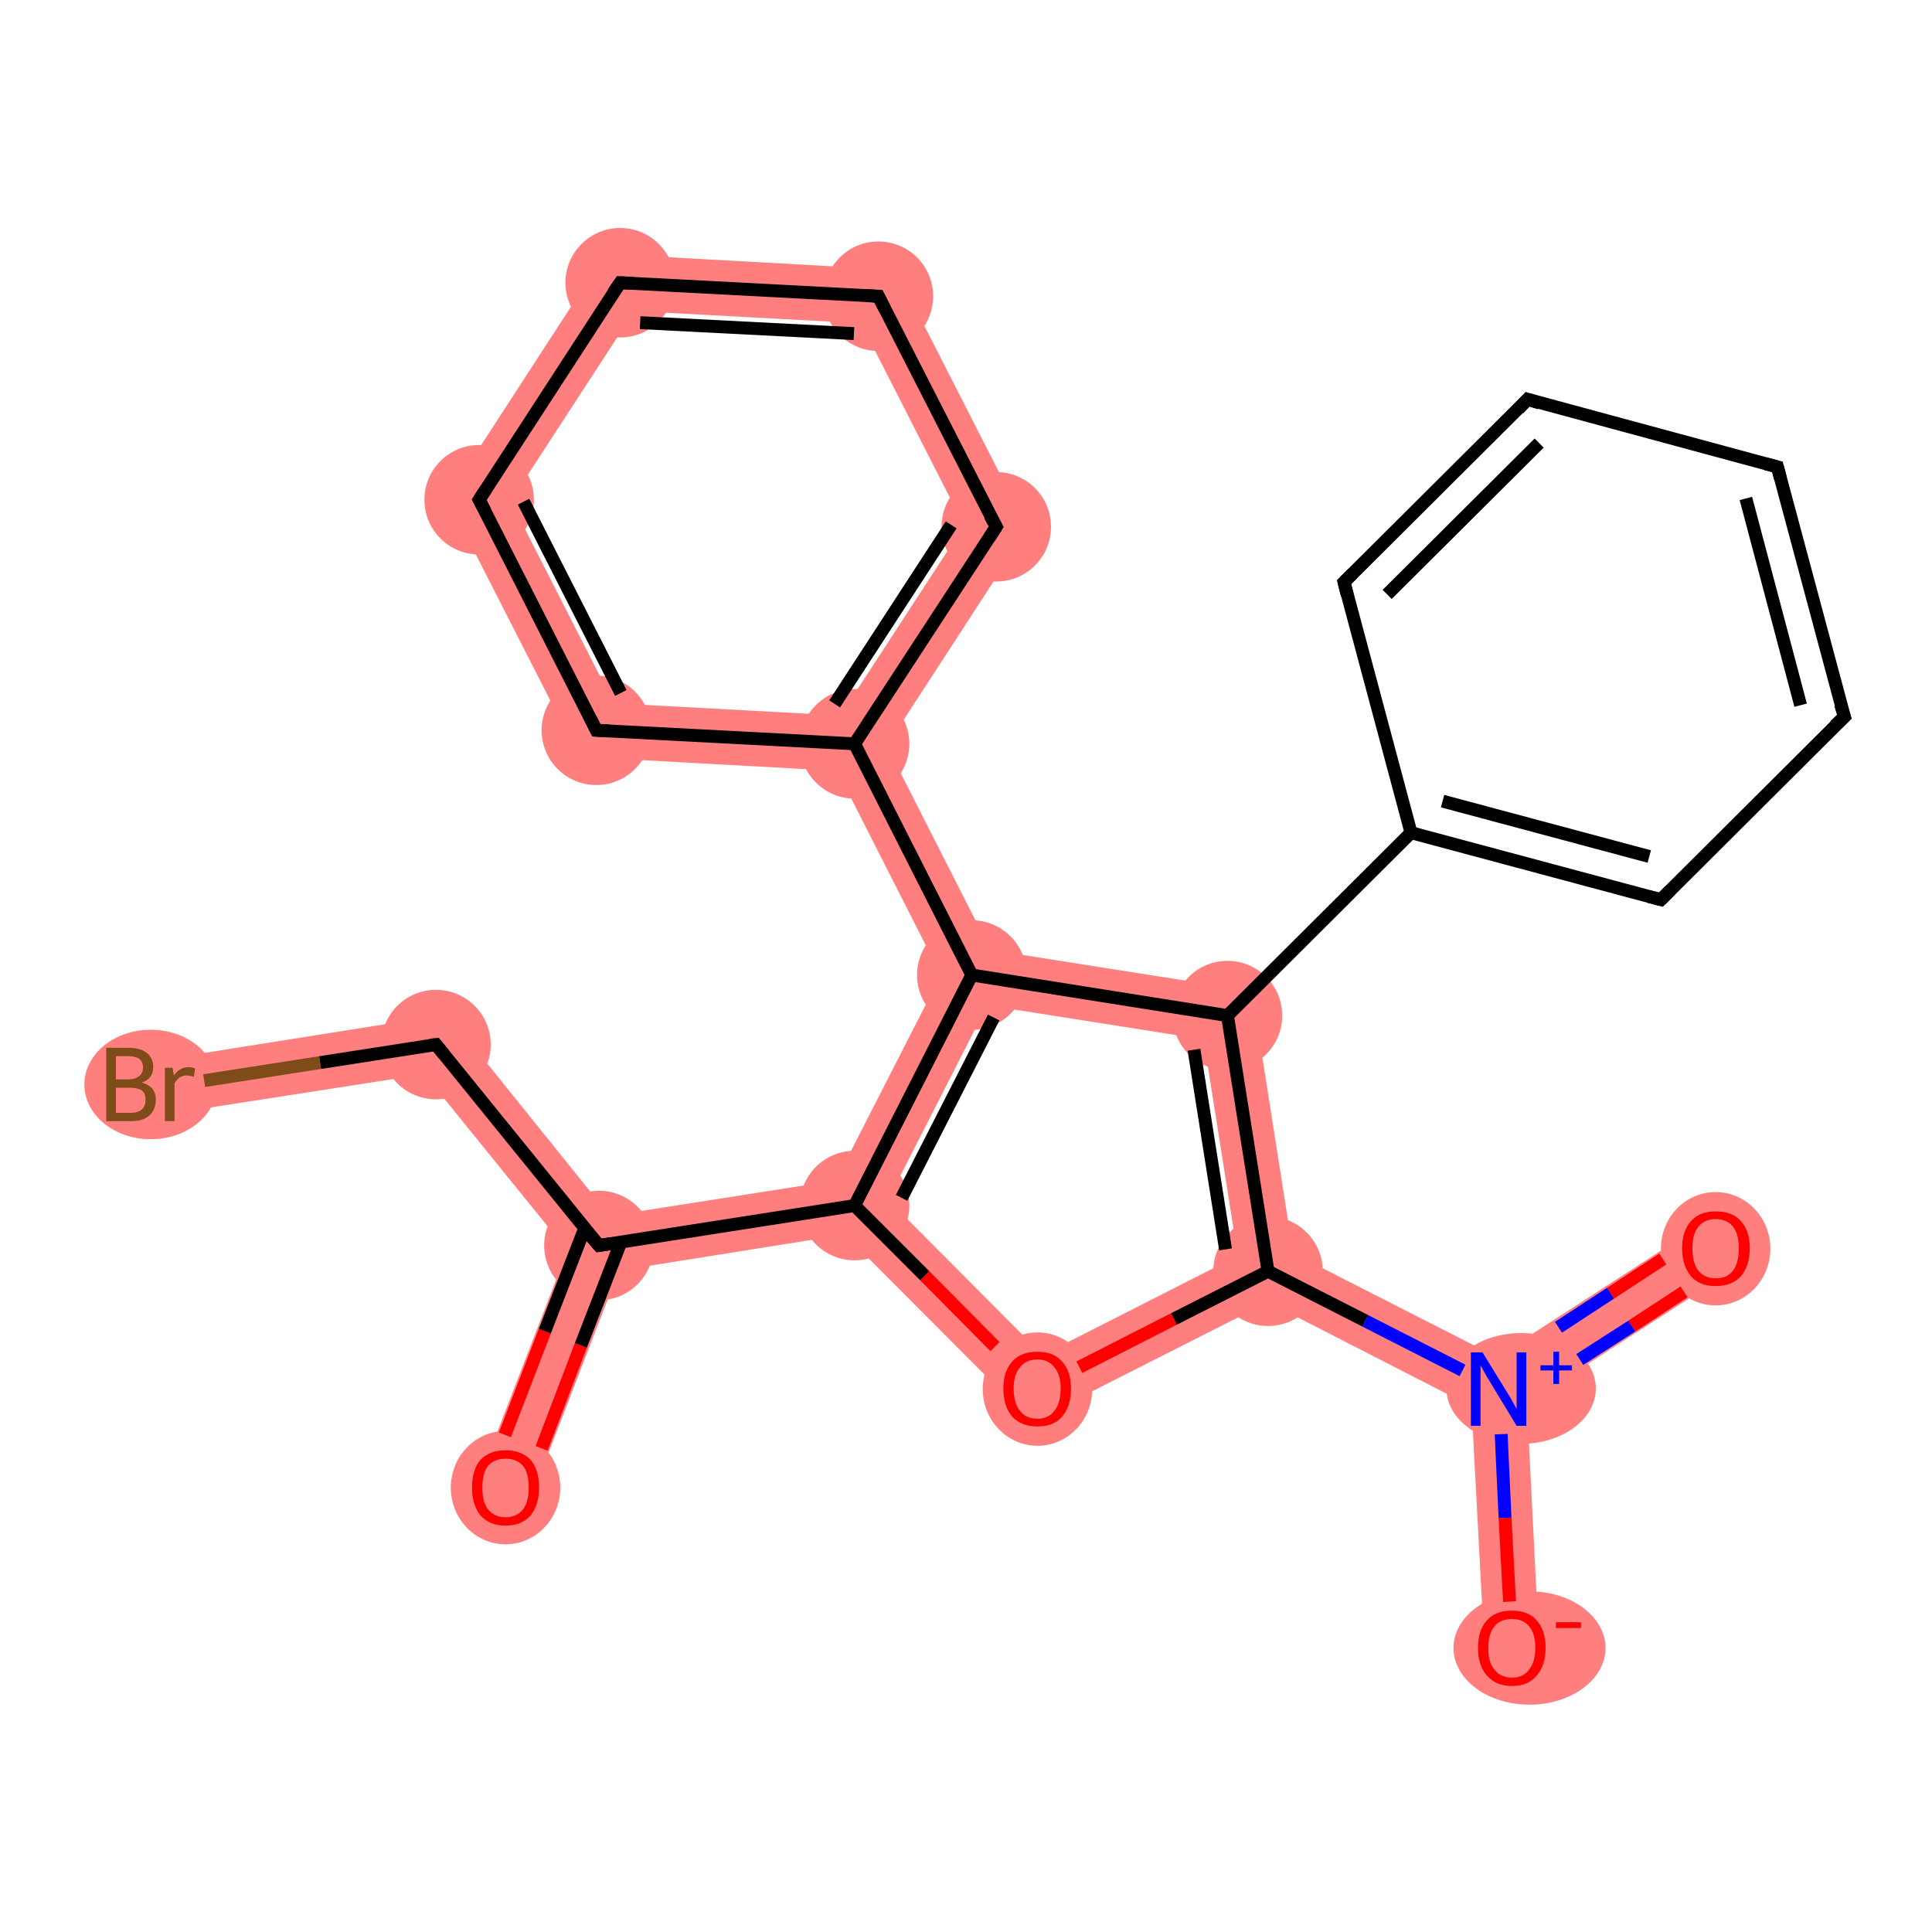<?xml version='1.0' encoding='iso-8859-1'?>
<svg version='1.1' baseProfile='full'
              xmlns='http://www.w3.org/2000/svg'
                      xmlns:rdkit='http://www.rdkit.org/xml'
                      xmlns:xlink='http://www.w3.org/1999/xlink'
                  xml:space='preserve'
width='300px' height='300px' viewBox='0 0 300 300'>
<!-- END OF HEADER -->
<rect style='opacity:1.0;fill:#FFFFFF;stroke:none' width='300.0' height='300.0' x='0.0' y='0.0'> </rect>
<path class='bond-0 atom-0 atom-1' d='M 93.0,193.4 L 96.1,197.3 L 82.5,232.5 L 74.5,229.4 L 88.1,194.2 Z' style='fill:#FF7F7F;fill-rule:evenodd;fill-opacity:1;stroke:#FF7F7F;stroke-width:0.0px;stroke-linecap:butt;stroke-linejoin:miter;stroke-opacity:1;' />
<path class='bond-1 atom-1 atom-2' d='M 69.5,157.5 L 94.7,188.8 L 93.0,193.4 L 88.1,194.2 L 65.9,166.8 Z' style='fill:#FF7F7F;fill-rule:evenodd;fill-opacity:1;stroke:#FF7F7F;stroke-width:0.0px;stroke-linecap:butt;stroke-linejoin:miter;stroke-opacity:1;' />
<path class='bond-3 atom-1 atom-4' d='M 129.8,183.3 L 132.7,187.2 L 131.2,191.7 L 96.1,197.3 L 93.0,193.4 L 94.7,188.8 Z' style='fill:#FF7F7F;fill-rule:evenodd;fill-opacity:1;stroke:#FF7F7F;stroke-width:0.0px;stroke-linecap:butt;stroke-linejoin:miter;stroke-opacity:1;' />
<path class='bond-2 atom-2 atom-3' d='M 69.5,157.5 L 65.9,166.8 L 28.6,172.6 L 27.3,164.2 Z' style='fill:#FF7F7F;fill-rule:evenodd;fill-opacity:1;stroke:#FF7F7F;stroke-width:0.0px;stroke-linecap:butt;stroke-linejoin:miter;stroke-opacity:1;' />
<path class='bond-4 atom-4 atom-5' d='M 137.9,186.3 L 161.9,210.4 L 160.2,220.8 L 131.2,191.7 L 132.7,187.2 Z' style='fill:#FF7F7F;fill-rule:evenodd;fill-opacity:1;stroke:#FF7F7F;stroke-width:0.0px;stroke-linecap:butt;stroke-linejoin:miter;stroke-opacity:1;' />
<path class='bond-23 atom-4 atom-17' d='M 146.1,151.4 L 150.9,151.4 L 153.3,156.1 L 137.9,186.3 L 132.7,187.2 L 129.8,183.3 Z' style='fill:#FF7F7F;fill-rule:evenodd;fill-opacity:1;stroke:#FF7F7F;stroke-width:0.0px;stroke-linecap:butt;stroke-linejoin:miter;stroke-opacity:1;' />
<path class='bond-5 atom-5 atom-6' d='M 192.2,195.0 L 196.9,197.4 L 196.9,202.2 L 160.2,220.8 L 161.9,210.4 Z' style='fill:#FF7F7F;fill-rule:evenodd;fill-opacity:1;stroke:#FF7F7F;stroke-width:0.0px;stroke-linecap:butt;stroke-linejoin:miter;stroke-opacity:1;' />
<path class='bond-6 atom-6 atom-7' d='M 200.8,194.6 L 232.4,210.7 L 232.7,215.7 L 228.5,218.4 L 196.9,202.2 L 196.9,197.4 Z' style='fill:#FF7F7F;fill-rule:evenodd;fill-opacity:1;stroke:#FF7F7F;stroke-width:0.0px;stroke-linecap:butt;stroke-linejoin:miter;stroke-opacity:1;' />
<path class='bond-9 atom-6 atom-10' d='M 194.4,153.9 L 200.8,194.6 L 196.9,197.4 L 192.2,195.0 L 186.9,161.4 Z' style='fill:#FF7F7F;fill-rule:evenodd;fill-opacity:1;stroke:#FF7F7F;stroke-width:0.0px;stroke-linecap:butt;stroke-linejoin:miter;stroke-opacity:1;' />
<path class='bond-7 atom-7 atom-8' d='M 264.1,190.2 L 268.8,197.4 L 237.1,217.9 L 232.7,215.7 L 232.4,210.7 Z' style='fill:#FF7F7F;fill-rule:evenodd;fill-opacity:1;stroke:#FF7F7F;stroke-width:0.0px;stroke-linecap:butt;stroke-linejoin:miter;stroke-opacity:1;' />
<path class='bond-8 atom-7 atom-9' d='M 232.7,215.7 L 237.1,217.9 L 239.0,255.6 L 230.5,256.0 L 228.5,218.4 Z' style='fill:#FF7F7F;fill-rule:evenodd;fill-opacity:1;stroke:#FF7F7F;stroke-width:0.0px;stroke-linecap:butt;stroke-linejoin:miter;stroke-opacity:1;' />
<path class='bond-16 atom-10 atom-17' d='M 153.8,147.5 L 194.4,153.9 L 186.9,161.4 L 153.3,156.1 L 150.9,151.4 Z' style='fill:#FF7F7F;fill-rule:evenodd;fill-opacity:1;stroke:#FF7F7F;stroke-width:0.0px;stroke-linecap:butt;stroke-linejoin:miter;stroke-opacity:1;' />
<path class='bond-17 atom-17 atom-18' d='M 132.7,115.5 L 137.7,115.8 L 153.8,147.5 L 150.9,151.4 L 146.1,151.4 L 130.0,119.7 Z' style='fill:#FF7F7F;fill-rule:evenodd;fill-opacity:1;stroke:#FF7F7F;stroke-width:0.0px;stroke-linecap:butt;stroke-linejoin:miter;stroke-opacity:1;' />
<path class='bond-18 atom-18 atom-19' d='M 149.7,81.6 L 159.6,82.1 L 137.7,115.8 L 132.7,115.5 L 130.5,111.1 Z' style='fill:#FF7F7F;fill-rule:evenodd;fill-opacity:1;stroke:#FF7F7F;stroke-width:0.0px;stroke-linecap:butt;stroke-linejoin:miter;stroke-opacity:1;' />
<path class='bond-24 atom-18 atom-23' d='M 95.3,109.2 L 130.5,111.1 L 132.7,115.5 L 130.0,119.7 L 89.9,117.5 Z' style='fill:#FF7F7F;fill-rule:evenodd;fill-opacity:1;stroke:#FF7F7F;stroke-width:0.0px;stroke-linecap:butt;stroke-linejoin:miter;stroke-opacity:1;' />
<path class='bond-19 atom-19 atom-20' d='M 139.1,41.9 L 159.6,82.1 L 149.7,81.6 L 133.7,50.2 Z' style='fill:#FF7F7F;fill-rule:evenodd;fill-opacity:1;stroke:#FF7F7F;stroke-width:0.0px;stroke-linecap:butt;stroke-linejoin:miter;stroke-opacity:1;' />
<path class='bond-20 atom-20 atom-21' d='M 94.0,39.4 L 139.1,41.9 L 133.7,50.2 L 98.5,48.3 Z' style='fill:#FF7F7F;fill-rule:evenodd;fill-opacity:1;stroke:#FF7F7F;stroke-width:0.0px;stroke-linecap:butt;stroke-linejoin:miter;stroke-opacity:1;' />
<path class='bond-21 atom-21 atom-22' d='M 94.0,39.4 L 98.5,48.3 L 79.3,77.8 L 69.4,77.3 Z' style='fill:#FF7F7F;fill-rule:evenodd;fill-opacity:1;stroke:#FF7F7F;stroke-width:0.0px;stroke-linecap:butt;stroke-linejoin:miter;stroke-opacity:1;' />
<path class='bond-22 atom-22 atom-23' d='M 69.4,77.3 L 79.3,77.8 L 95.3,109.2 L 89.9,117.5 Z' style='fill:#FF7F7F;fill-rule:evenodd;fill-opacity:1;stroke:#FF7F7F;stroke-width:0.0px;stroke-linecap:butt;stroke-linejoin:miter;stroke-opacity:1;' />
<ellipse cx='78.5' cy='231.0' rx='8.0' ry='8.3' class='atom-0'  style='fill:#FF7F7F;fill-rule:evenodd;stroke:#FF7F7F;stroke-width:1.0px;stroke-linecap:butt;stroke-linejoin:miter;stroke-opacity:1' />
<ellipse cx='93.0' cy='193.4' rx='8.0' ry='8.0' class='atom-1'  style='fill:#FF7F7F;fill-rule:evenodd;stroke:#FF7F7F;stroke-width:1.0px;stroke-linecap:butt;stroke-linejoin:miter;stroke-opacity:1' />
<ellipse cx='67.7' cy='162.2' rx='8.0' ry='8.0' class='atom-2'  style='fill:#FF7F7F;fill-rule:evenodd;stroke:#FF7F7F;stroke-width:1.0px;stroke-linecap:butt;stroke-linejoin:miter;stroke-opacity:1' />
<ellipse cx='23.4' cy='168.4' rx='9.8' ry='8.0' class='atom-3'  style='fill:#FF7F7F;fill-rule:evenodd;stroke:#FF7F7F;stroke-width:1.0px;stroke-linecap:butt;stroke-linejoin:miter;stroke-opacity:1' />
<ellipse cx='132.7' cy='187.2' rx='8.0' ry='8.0' class='atom-4'  style='fill:#FF7F7F;fill-rule:evenodd;stroke:#FF7F7F;stroke-width:1.0px;stroke-linecap:butt;stroke-linejoin:miter;stroke-opacity:1' />
<ellipse cx='161.1' cy='215.7' rx='8.0' ry='8.3' class='atom-5'  style='fill:#FF7F7F;fill-rule:evenodd;stroke:#FF7F7F;stroke-width:1.0px;stroke-linecap:butt;stroke-linejoin:miter;stroke-opacity:1' />
<ellipse cx='196.9' cy='197.4' rx='8.0' ry='8.0' class='atom-6'  style='fill:#FF7F7F;fill-rule:evenodd;stroke:#FF7F7F;stroke-width:1.0px;stroke-linecap:butt;stroke-linejoin:miter;stroke-opacity:1' />
<ellipse cx='236.2' cy='215.6' rx='11.1' ry='8.1' class='atom-7'  style='fill:#FF7F7F;fill-rule:evenodd;stroke:#FF7F7F;stroke-width:1.0px;stroke-linecap:butt;stroke-linejoin:miter;stroke-opacity:1' />
<ellipse cx='266.4' cy='193.9' rx='8.0' ry='8.3' class='atom-8'  style='fill:#FF7F7F;fill-rule:evenodd;stroke:#FF7F7F;stroke-width:1.0px;stroke-linecap:butt;stroke-linejoin:miter;stroke-opacity:1' />
<ellipse cx='237.5' cy='255.9' rx='11.3' ry='8.3' class='atom-9'  style='fill:#FF7F7F;fill-rule:evenodd;stroke:#FF7F7F;stroke-width:1.0px;stroke-linecap:butt;stroke-linejoin:miter;stroke-opacity:1' />
<ellipse cx='190.6' cy='157.7' rx='8.0' ry='8.0' class='atom-10'  style='fill:#FF7F7F;fill-rule:evenodd;stroke:#FF7F7F;stroke-width:1.0px;stroke-linecap:butt;stroke-linejoin:miter;stroke-opacity:1' />
<ellipse cx='150.9' cy='151.4' rx='8.0' ry='8.0' class='atom-17'  style='fill:#FF7F7F;fill-rule:evenodd;stroke:#FF7F7F;stroke-width:1.0px;stroke-linecap:butt;stroke-linejoin:miter;stroke-opacity:1' />
<ellipse cx='132.7' cy='115.5' rx='8.0' ry='8.0' class='atom-18'  style='fill:#FF7F7F;fill-rule:evenodd;stroke:#FF7F7F;stroke-width:1.0px;stroke-linecap:butt;stroke-linejoin:miter;stroke-opacity:1' />
<ellipse cx='154.7' cy='81.8' rx='8.0' ry='8.0' class='atom-19'  style='fill:#FF7F7F;fill-rule:evenodd;stroke:#FF7F7F;stroke-width:1.0px;stroke-linecap:butt;stroke-linejoin:miter;stroke-opacity:1' />
<ellipse cx='136.4' cy='46.0' rx='8.0' ry='8.0' class='atom-20'  style='fill:#FF7F7F;fill-rule:evenodd;stroke:#FF7F7F;stroke-width:1.0px;stroke-linecap:butt;stroke-linejoin:miter;stroke-opacity:1' />
<ellipse cx='96.3' cy='43.9' rx='8.0' ry='8.0' class='atom-21'  style='fill:#FF7F7F;fill-rule:evenodd;stroke:#FF7F7F;stroke-width:1.0px;stroke-linecap:butt;stroke-linejoin:miter;stroke-opacity:1' />
<ellipse cx='74.4' cy='77.6' rx='8.0' ry='8.0' class='atom-22'  style='fill:#FF7F7F;fill-rule:evenodd;stroke:#FF7F7F;stroke-width:1.0px;stroke-linecap:butt;stroke-linejoin:miter;stroke-opacity:1' />
<ellipse cx='92.6' cy='113.4' rx='8.0' ry='8.0' class='atom-23'  style='fill:#FF7F7F;fill-rule:evenodd;stroke:#FF7F7F;stroke-width:1.0px;stroke-linecap:butt;stroke-linejoin:miter;stroke-opacity:1' />
<path class='bond-0 atom-0 atom-1' d='M 78.4,222.8 L 84.6,206.7' style='fill:none;fill-rule:evenodd;stroke:#FF0000;stroke-width:2.0px;stroke-linecap:butt;stroke-linejoin:miter;stroke-opacity:1' />
<path class='bond-0 atom-0 atom-1' d='M 84.6,206.7 L 90.8,190.7' style='fill:none;fill-rule:evenodd;stroke:#000000;stroke-width:2.0px;stroke-linecap:butt;stroke-linejoin:miter;stroke-opacity:1' />
<path class='bond-0 atom-0 atom-1' d='M 84.1,224.9 L 90.2,208.9' style='fill:none;fill-rule:evenodd;stroke:#FF0000;stroke-width:2.0px;stroke-linecap:butt;stroke-linejoin:miter;stroke-opacity:1' />
<path class='bond-0 atom-0 atom-1' d='M 90.2,208.9 L 96.4,192.9' style='fill:none;fill-rule:evenodd;stroke:#000000;stroke-width:2.0px;stroke-linecap:butt;stroke-linejoin:miter;stroke-opacity:1' />
<path class='bond-1 atom-1 atom-2' d='M 93.0,193.4 L 67.7,162.2' style='fill:none;fill-rule:evenodd;stroke:#000000;stroke-width:2.0px;stroke-linecap:butt;stroke-linejoin:miter;stroke-opacity:1' />
<path class='bond-2 atom-2 atom-3' d='M 67.7,162.2 L 49.7,165.0' style='fill:none;fill-rule:evenodd;stroke:#000000;stroke-width:2.0px;stroke-linecap:butt;stroke-linejoin:miter;stroke-opacity:1' />
<path class='bond-2 atom-2 atom-3' d='M 49.7,165.0 L 31.7,167.8' style='fill:none;fill-rule:evenodd;stroke:#7F4C19;stroke-width:2.0px;stroke-linecap:butt;stroke-linejoin:miter;stroke-opacity:1' />
<path class='bond-3 atom-1 atom-4' d='M 93.0,193.4 L 132.7,187.2' style='fill:none;fill-rule:evenodd;stroke:#000000;stroke-width:2.0px;stroke-linecap:butt;stroke-linejoin:miter;stroke-opacity:1' />
<path class='bond-4 atom-4 atom-5' d='M 132.7,187.2 L 143.6,198.1' style='fill:none;fill-rule:evenodd;stroke:#000000;stroke-width:2.0px;stroke-linecap:butt;stroke-linejoin:miter;stroke-opacity:1' />
<path class='bond-4 atom-4 atom-5' d='M 143.6,198.1 L 154.5,209.1' style='fill:none;fill-rule:evenodd;stroke:#FF0000;stroke-width:2.0px;stroke-linecap:butt;stroke-linejoin:miter;stroke-opacity:1' />
<path class='bond-5 atom-5 atom-6' d='M 167.6,212.3 L 182.3,204.8' style='fill:none;fill-rule:evenodd;stroke:#FF0000;stroke-width:2.0px;stroke-linecap:butt;stroke-linejoin:miter;stroke-opacity:1' />
<path class='bond-5 atom-5 atom-6' d='M 182.3,204.8 L 196.9,197.4' style='fill:none;fill-rule:evenodd;stroke:#000000;stroke-width:2.0px;stroke-linecap:butt;stroke-linejoin:miter;stroke-opacity:1' />
<path class='bond-6 atom-6 atom-7' d='M 196.9,197.4 L 212.0,205.1' style='fill:none;fill-rule:evenodd;stroke:#000000;stroke-width:2.0px;stroke-linecap:butt;stroke-linejoin:miter;stroke-opacity:1' />
<path class='bond-6 atom-6 atom-7' d='M 212.0,205.1 L 227.1,212.8' style='fill:none;fill-rule:evenodd;stroke:#0000FF;stroke-width:2.0px;stroke-linecap:butt;stroke-linejoin:miter;stroke-opacity:1' />
<path class='bond-7 atom-7 atom-8' d='M 245.3,211.1 L 253.4,205.9' style='fill:none;fill-rule:evenodd;stroke:#0000FF;stroke-width:2.0px;stroke-linecap:butt;stroke-linejoin:miter;stroke-opacity:1' />
<path class='bond-7 atom-7 atom-8' d='M 253.4,205.9 L 261.5,200.6' style='fill:none;fill-rule:evenodd;stroke:#FF0000;stroke-width:2.0px;stroke-linecap:butt;stroke-linejoin:miter;stroke-opacity:1' />
<path class='bond-7 atom-7 atom-8' d='M 242.0,206.1 L 250.1,200.8' style='fill:none;fill-rule:evenodd;stroke:#0000FF;stroke-width:2.0px;stroke-linecap:butt;stroke-linejoin:miter;stroke-opacity:1' />
<path class='bond-7 atom-7 atom-8' d='M 250.1,200.8 L 258.2,195.5' style='fill:none;fill-rule:evenodd;stroke:#FF0000;stroke-width:2.0px;stroke-linecap:butt;stroke-linejoin:miter;stroke-opacity:1' />
<path class='bond-8 atom-7 atom-9' d='M 233.1,222.7 L 233.7,235.7' style='fill:none;fill-rule:evenodd;stroke:#0000FF;stroke-width:2.0px;stroke-linecap:butt;stroke-linejoin:miter;stroke-opacity:1' />
<path class='bond-8 atom-7 atom-9' d='M 233.7,235.7 L 234.4,248.7' style='fill:none;fill-rule:evenodd;stroke:#FF0000;stroke-width:2.0px;stroke-linecap:butt;stroke-linejoin:miter;stroke-opacity:1' />
<path class='bond-9 atom-6 atom-10' d='M 196.9,197.4 L 190.6,157.7' style='fill:none;fill-rule:evenodd;stroke:#000000;stroke-width:2.0px;stroke-linecap:butt;stroke-linejoin:miter;stroke-opacity:1' />
<path class='bond-9 atom-6 atom-10' d='M 190.3,194.0 L 185.4,163.0' style='fill:none;fill-rule:evenodd;stroke:#000000;stroke-width:2.0px;stroke-linecap:butt;stroke-linejoin:miter;stroke-opacity:1' />
<path class='bond-10 atom-10 atom-11' d='M 190.6,157.7 L 219.1,129.3' style='fill:none;fill-rule:evenodd;stroke:#000000;stroke-width:2.0px;stroke-linecap:butt;stroke-linejoin:miter;stroke-opacity:1' />
<path class='bond-11 atom-11 atom-12' d='M 219.1,129.3 L 257.9,139.7' style='fill:none;fill-rule:evenodd;stroke:#000000;stroke-width:2.0px;stroke-linecap:butt;stroke-linejoin:miter;stroke-opacity:1' />
<path class='bond-11 atom-11 atom-12' d='M 224.0,124.4 L 256.1,133.0' style='fill:none;fill-rule:evenodd;stroke:#000000;stroke-width:2.0px;stroke-linecap:butt;stroke-linejoin:miter;stroke-opacity:1' />
<path class='bond-12 atom-12 atom-13' d='M 257.9,139.7 L 286.4,111.3' style='fill:none;fill-rule:evenodd;stroke:#000000;stroke-width:2.0px;stroke-linecap:butt;stroke-linejoin:miter;stroke-opacity:1' />
<path class='bond-13 atom-13 atom-14' d='M 286.4,111.3 L 276.0,72.5' style='fill:none;fill-rule:evenodd;stroke:#000000;stroke-width:2.0px;stroke-linecap:butt;stroke-linejoin:miter;stroke-opacity:1' />
<path class='bond-13 atom-13 atom-14' d='M 279.6,109.5 L 271.1,77.4' style='fill:none;fill-rule:evenodd;stroke:#000000;stroke-width:2.0px;stroke-linecap:butt;stroke-linejoin:miter;stroke-opacity:1' />
<path class='bond-14 atom-14 atom-15' d='M 276.0,72.5 L 237.2,62.0' style='fill:none;fill-rule:evenodd;stroke:#000000;stroke-width:2.0px;stroke-linecap:butt;stroke-linejoin:miter;stroke-opacity:1' />
<path class='bond-15 atom-15 atom-16' d='M 237.2,62.0 L 208.7,90.4' style='fill:none;fill-rule:evenodd;stroke:#000000;stroke-width:2.0px;stroke-linecap:butt;stroke-linejoin:miter;stroke-opacity:1' />
<path class='bond-15 atom-15 atom-16' d='M 239.0,68.8 L 215.4,92.3' style='fill:none;fill-rule:evenodd;stroke:#000000;stroke-width:2.0px;stroke-linecap:butt;stroke-linejoin:miter;stroke-opacity:1' />
<path class='bond-16 atom-10 atom-17' d='M 190.6,157.7 L 150.9,151.4' style='fill:none;fill-rule:evenodd;stroke:#000000;stroke-width:2.0px;stroke-linecap:butt;stroke-linejoin:miter;stroke-opacity:1' />
<path class='bond-17 atom-17 atom-18' d='M 150.9,151.4 L 132.7,115.5' style='fill:none;fill-rule:evenodd;stroke:#000000;stroke-width:2.0px;stroke-linecap:butt;stroke-linejoin:miter;stroke-opacity:1' />
<path class='bond-18 atom-18 atom-19' d='M 132.7,115.5 L 154.7,81.8' style='fill:none;fill-rule:evenodd;stroke:#000000;stroke-width:2.0px;stroke-linecap:butt;stroke-linejoin:miter;stroke-opacity:1' />
<path class='bond-18 atom-18 atom-19' d='M 129.6,109.3 L 147.7,81.5' style='fill:none;fill-rule:evenodd;stroke:#000000;stroke-width:2.0px;stroke-linecap:butt;stroke-linejoin:miter;stroke-opacity:1' />
<path class='bond-19 atom-19 atom-20' d='M 154.7,81.8 L 136.4,46.0' style='fill:none;fill-rule:evenodd;stroke:#000000;stroke-width:2.0px;stroke-linecap:butt;stroke-linejoin:miter;stroke-opacity:1' />
<path class='bond-20 atom-20 atom-21' d='M 136.4,46.0 L 96.3,43.9' style='fill:none;fill-rule:evenodd;stroke:#000000;stroke-width:2.0px;stroke-linecap:butt;stroke-linejoin:miter;stroke-opacity:1' />
<path class='bond-20 atom-20 atom-21' d='M 132.6,51.8 L 99.4,50.1' style='fill:none;fill-rule:evenodd;stroke:#000000;stroke-width:2.0px;stroke-linecap:butt;stroke-linejoin:miter;stroke-opacity:1' />
<path class='bond-21 atom-21 atom-22' d='M 96.3,43.9 L 74.4,77.6' style='fill:none;fill-rule:evenodd;stroke:#000000;stroke-width:2.0px;stroke-linecap:butt;stroke-linejoin:miter;stroke-opacity:1' />
<path class='bond-22 atom-22 atom-23' d='M 74.4,77.6 L 92.6,113.4' style='fill:none;fill-rule:evenodd;stroke:#000000;stroke-width:2.0px;stroke-linecap:butt;stroke-linejoin:miter;stroke-opacity:1' />
<path class='bond-22 atom-22 atom-23' d='M 81.3,77.9 L 96.4,107.6' style='fill:none;fill-rule:evenodd;stroke:#000000;stroke-width:2.0px;stroke-linecap:butt;stroke-linejoin:miter;stroke-opacity:1' />
<path class='bond-23 atom-17 atom-4' d='M 150.9,151.4 L 132.7,187.2' style='fill:none;fill-rule:evenodd;stroke:#000000;stroke-width:2.0px;stroke-linecap:butt;stroke-linejoin:miter;stroke-opacity:1' />
<path class='bond-23 atom-17 atom-4' d='M 154.3,158.0 L 140.0,186.0' style='fill:none;fill-rule:evenodd;stroke:#000000;stroke-width:2.0px;stroke-linecap:butt;stroke-linejoin:miter;stroke-opacity:1' />
<path class='bond-24 atom-23 atom-18' d='M 92.6,113.4 L 132.7,115.5' style='fill:none;fill-rule:evenodd;stroke:#000000;stroke-width:2.0px;stroke-linecap:butt;stroke-linejoin:miter;stroke-opacity:1' />
<path class='bond-25 atom-16 atom-11' d='M 208.7,90.4 L 219.1,129.3' style='fill:none;fill-rule:evenodd;stroke:#000000;stroke-width:2.0px;stroke-linecap:butt;stroke-linejoin:miter;stroke-opacity:1' />
<path d='M 91.7,191.9 L 93.0,193.4 L 94.9,193.1' style='fill:none;stroke:#000000;stroke-width:2.0px;stroke-linecap:butt;stroke-linejoin:miter;stroke-opacity:1;' />
<path d='M 68.9,163.7 L 67.7,162.2 L 66.8,162.3' style='fill:none;stroke:#000000;stroke-width:2.0px;stroke-linecap:butt;stroke-linejoin:miter;stroke-opacity:1;' />
<path d='M 256.0,139.2 L 257.9,139.7 L 259.3,138.3' style='fill:none;stroke:#000000;stroke-width:2.0px;stroke-linecap:butt;stroke-linejoin:miter;stroke-opacity:1;' />
<path d='M 284.9,112.7 L 286.4,111.3 L 285.8,109.4' style='fill:none;stroke:#000000;stroke-width:2.0px;stroke-linecap:butt;stroke-linejoin:miter;stroke-opacity:1;' />
<path d='M 276.5,74.4 L 276.0,72.5 L 274.1,72.0' style='fill:none;stroke:#000000;stroke-width:2.0px;stroke-linecap:butt;stroke-linejoin:miter;stroke-opacity:1;' />
<path d='M 239.1,62.6 L 237.2,62.0 L 235.8,63.5' style='fill:none;stroke:#000000;stroke-width:2.0px;stroke-linecap:butt;stroke-linejoin:miter;stroke-opacity:1;' />
<path d='M 210.1,89.0 L 208.7,90.4 L 209.2,92.4' style='fill:none;stroke:#000000;stroke-width:2.0px;stroke-linecap:butt;stroke-linejoin:miter;stroke-opacity:1;' />
<path d='M 153.6,83.5 L 154.7,81.8 L 153.7,80.0' style='fill:none;stroke:#000000;stroke-width:2.0px;stroke-linecap:butt;stroke-linejoin:miter;stroke-opacity:1;' />
<path d='M 137.3,47.8 L 136.4,46.0 L 134.4,45.9' style='fill:none;stroke:#000000;stroke-width:2.0px;stroke-linecap:butt;stroke-linejoin:miter;stroke-opacity:1;' />
<path d='M 98.3,44.0 L 96.3,43.9 L 95.2,45.5' style='fill:none;stroke:#000000;stroke-width:2.0px;stroke-linecap:butt;stroke-linejoin:miter;stroke-opacity:1;' />
<path d='M 75.5,75.9 L 74.4,77.6 L 75.3,79.3' style='fill:none;stroke:#000000;stroke-width:2.0px;stroke-linecap:butt;stroke-linejoin:miter;stroke-opacity:1;' />
<path d='M 91.7,111.6 L 92.6,113.4 L 94.6,113.5' style='fill:none;stroke:#000000;stroke-width:2.0px;stroke-linecap:butt;stroke-linejoin:miter;stroke-opacity:1;' />
<path class='atom-0' d='M 73.3 231.0
Q 73.3 228.2, 74.6 226.7
Q 76.0 225.2, 78.5 225.2
Q 81.0 225.2, 82.4 226.7
Q 83.7 228.2, 83.7 231.0
Q 83.7 233.7, 82.4 235.3
Q 81.0 236.9, 78.5 236.9
Q 76.0 236.9, 74.6 235.3
Q 73.3 233.7, 73.3 231.0
M 78.5 235.6
Q 80.2 235.6, 81.2 234.4
Q 82.1 233.2, 82.1 231.0
Q 82.1 228.7, 81.2 227.6
Q 80.2 226.5, 78.5 226.5
Q 76.8 226.5, 75.8 227.6
Q 74.9 228.7, 74.9 231.0
Q 74.9 233.3, 75.8 234.4
Q 76.8 235.6, 78.5 235.6
' fill='#FF0000'/>
<path class='atom-3' d='M 22.0 168.1
Q 23.1 168.4, 23.7 169.1
Q 24.2 169.8, 24.2 170.7
Q 24.2 172.3, 23.2 173.2
Q 22.2 174.1, 20.3 174.1
L 16.5 174.1
L 16.5 162.7
L 19.9 162.7
Q 21.8 162.7, 22.8 163.5
Q 23.8 164.3, 23.8 165.7
Q 23.8 167.5, 22.0 168.1
M 18.0 164.0
L 18.0 167.6
L 19.9 167.6
Q 21.0 167.6, 21.6 167.1
Q 22.2 166.7, 22.2 165.7
Q 22.2 164.0, 19.9 164.0
L 18.0 164.0
M 20.3 172.8
Q 21.4 172.8, 22.0 172.3
Q 22.6 171.8, 22.6 170.7
Q 22.6 169.8, 22.0 169.3
Q 21.3 168.9, 20.1 168.9
L 18.0 168.9
L 18.0 172.8
L 20.3 172.8
' fill='#7F4C19'/>
<path class='atom-3' d='M 26.8 165.8
L 27.0 167.0
Q 27.9 165.7, 29.3 165.7
Q 29.7 165.7, 30.3 165.9
L 30.1 167.2
Q 29.4 167.0, 29.0 167.0
Q 28.4 167.0, 27.9 167.3
Q 27.5 167.6, 27.1 168.2
L 27.1 174.1
L 25.6 174.1
L 25.6 165.8
L 26.8 165.8
' fill='#7F4C19'/>
<path class='atom-5' d='M 155.8 215.6
Q 155.8 212.9, 157.2 211.4
Q 158.5 209.9, 161.1 209.9
Q 163.6 209.9, 164.9 211.4
Q 166.3 212.9, 166.3 215.6
Q 166.3 218.4, 164.9 220.0
Q 163.6 221.5, 161.1 221.5
Q 158.6 221.5, 157.2 220.0
Q 155.8 218.4, 155.8 215.6
M 161.1 220.3
Q 162.8 220.3, 163.7 219.1
Q 164.7 217.9, 164.7 215.6
Q 164.7 213.4, 163.7 212.3
Q 162.8 211.1, 161.1 211.1
Q 159.3 211.1, 158.4 212.3
Q 157.4 213.4, 157.4 215.6
Q 157.4 217.9, 158.4 219.1
Q 159.3 220.3, 161.1 220.3
' fill='#FF0000'/>
<path class='atom-7' d='M 230.2 210.0
L 233.9 216.0
Q 234.3 216.6, 234.9 217.7
Q 235.5 218.8, 235.5 218.8
L 235.5 210.0
L 237.0 210.0
L 237.0 221.4
L 235.5 221.4
L 231.5 214.8
Q 231.0 214.0, 230.5 213.1
Q 230.0 212.2, 229.9 212.0
L 229.9 221.4
L 228.4 221.4
L 228.4 210.0
L 230.2 210.0
' fill='#0000FF'/>
<path class='atom-7' d='M 239.2 212.0
L 241.2 212.0
L 241.2 209.9
L 242.1 209.9
L 242.1 212.0
L 244.1 212.0
L 244.1 212.8
L 242.1 212.8
L 242.1 214.9
L 241.2 214.9
L 241.2 212.8
L 239.2 212.8
L 239.2 212.0
' fill='#0000FF'/>
<path class='atom-8' d='M 261.2 193.8
Q 261.2 191.1, 262.6 189.6
Q 263.9 188.1, 266.4 188.1
Q 269.0 188.1, 270.3 189.6
Q 271.7 191.1, 271.7 193.8
Q 271.7 196.6, 270.3 198.2
Q 268.9 199.7, 266.4 199.7
Q 263.9 199.7, 262.6 198.2
Q 261.2 196.6, 261.2 193.8
M 266.4 198.5
Q 268.2 198.5, 269.1 197.3
Q 270.0 196.1, 270.0 193.8
Q 270.0 191.6, 269.1 190.5
Q 268.2 189.3, 266.4 189.3
Q 264.7 189.3, 263.7 190.5
Q 262.8 191.6, 262.8 193.8
Q 262.8 196.1, 263.7 197.3
Q 264.7 198.5, 266.4 198.5
' fill='#FF0000'/>
<path class='atom-9' d='M 229.5 255.9
Q 229.5 253.1, 230.9 251.6
Q 232.2 250.1, 234.8 250.1
Q 237.3 250.1, 238.6 251.6
Q 240.0 253.1, 240.0 255.9
Q 240.0 258.6, 238.6 260.2
Q 237.3 261.8, 234.8 261.8
Q 232.3 261.8, 230.9 260.2
Q 229.5 258.6, 229.5 255.9
M 234.8 260.5
Q 236.5 260.5, 237.4 259.3
Q 238.4 258.1, 238.4 255.9
Q 238.4 253.6, 237.4 252.5
Q 236.5 251.4, 234.8 251.4
Q 233.0 251.4, 232.1 252.5
Q 231.1 253.6, 231.1 255.9
Q 231.1 258.2, 232.1 259.3
Q 233.0 260.5, 234.8 260.5
' fill='#FF0000'/>
<path class='atom-9' d='M 241.6 251.9
L 245.5 251.9
L 245.5 252.8
L 241.6 252.8
L 241.6 251.9
' fill='#FF0000'/>
</svg>

